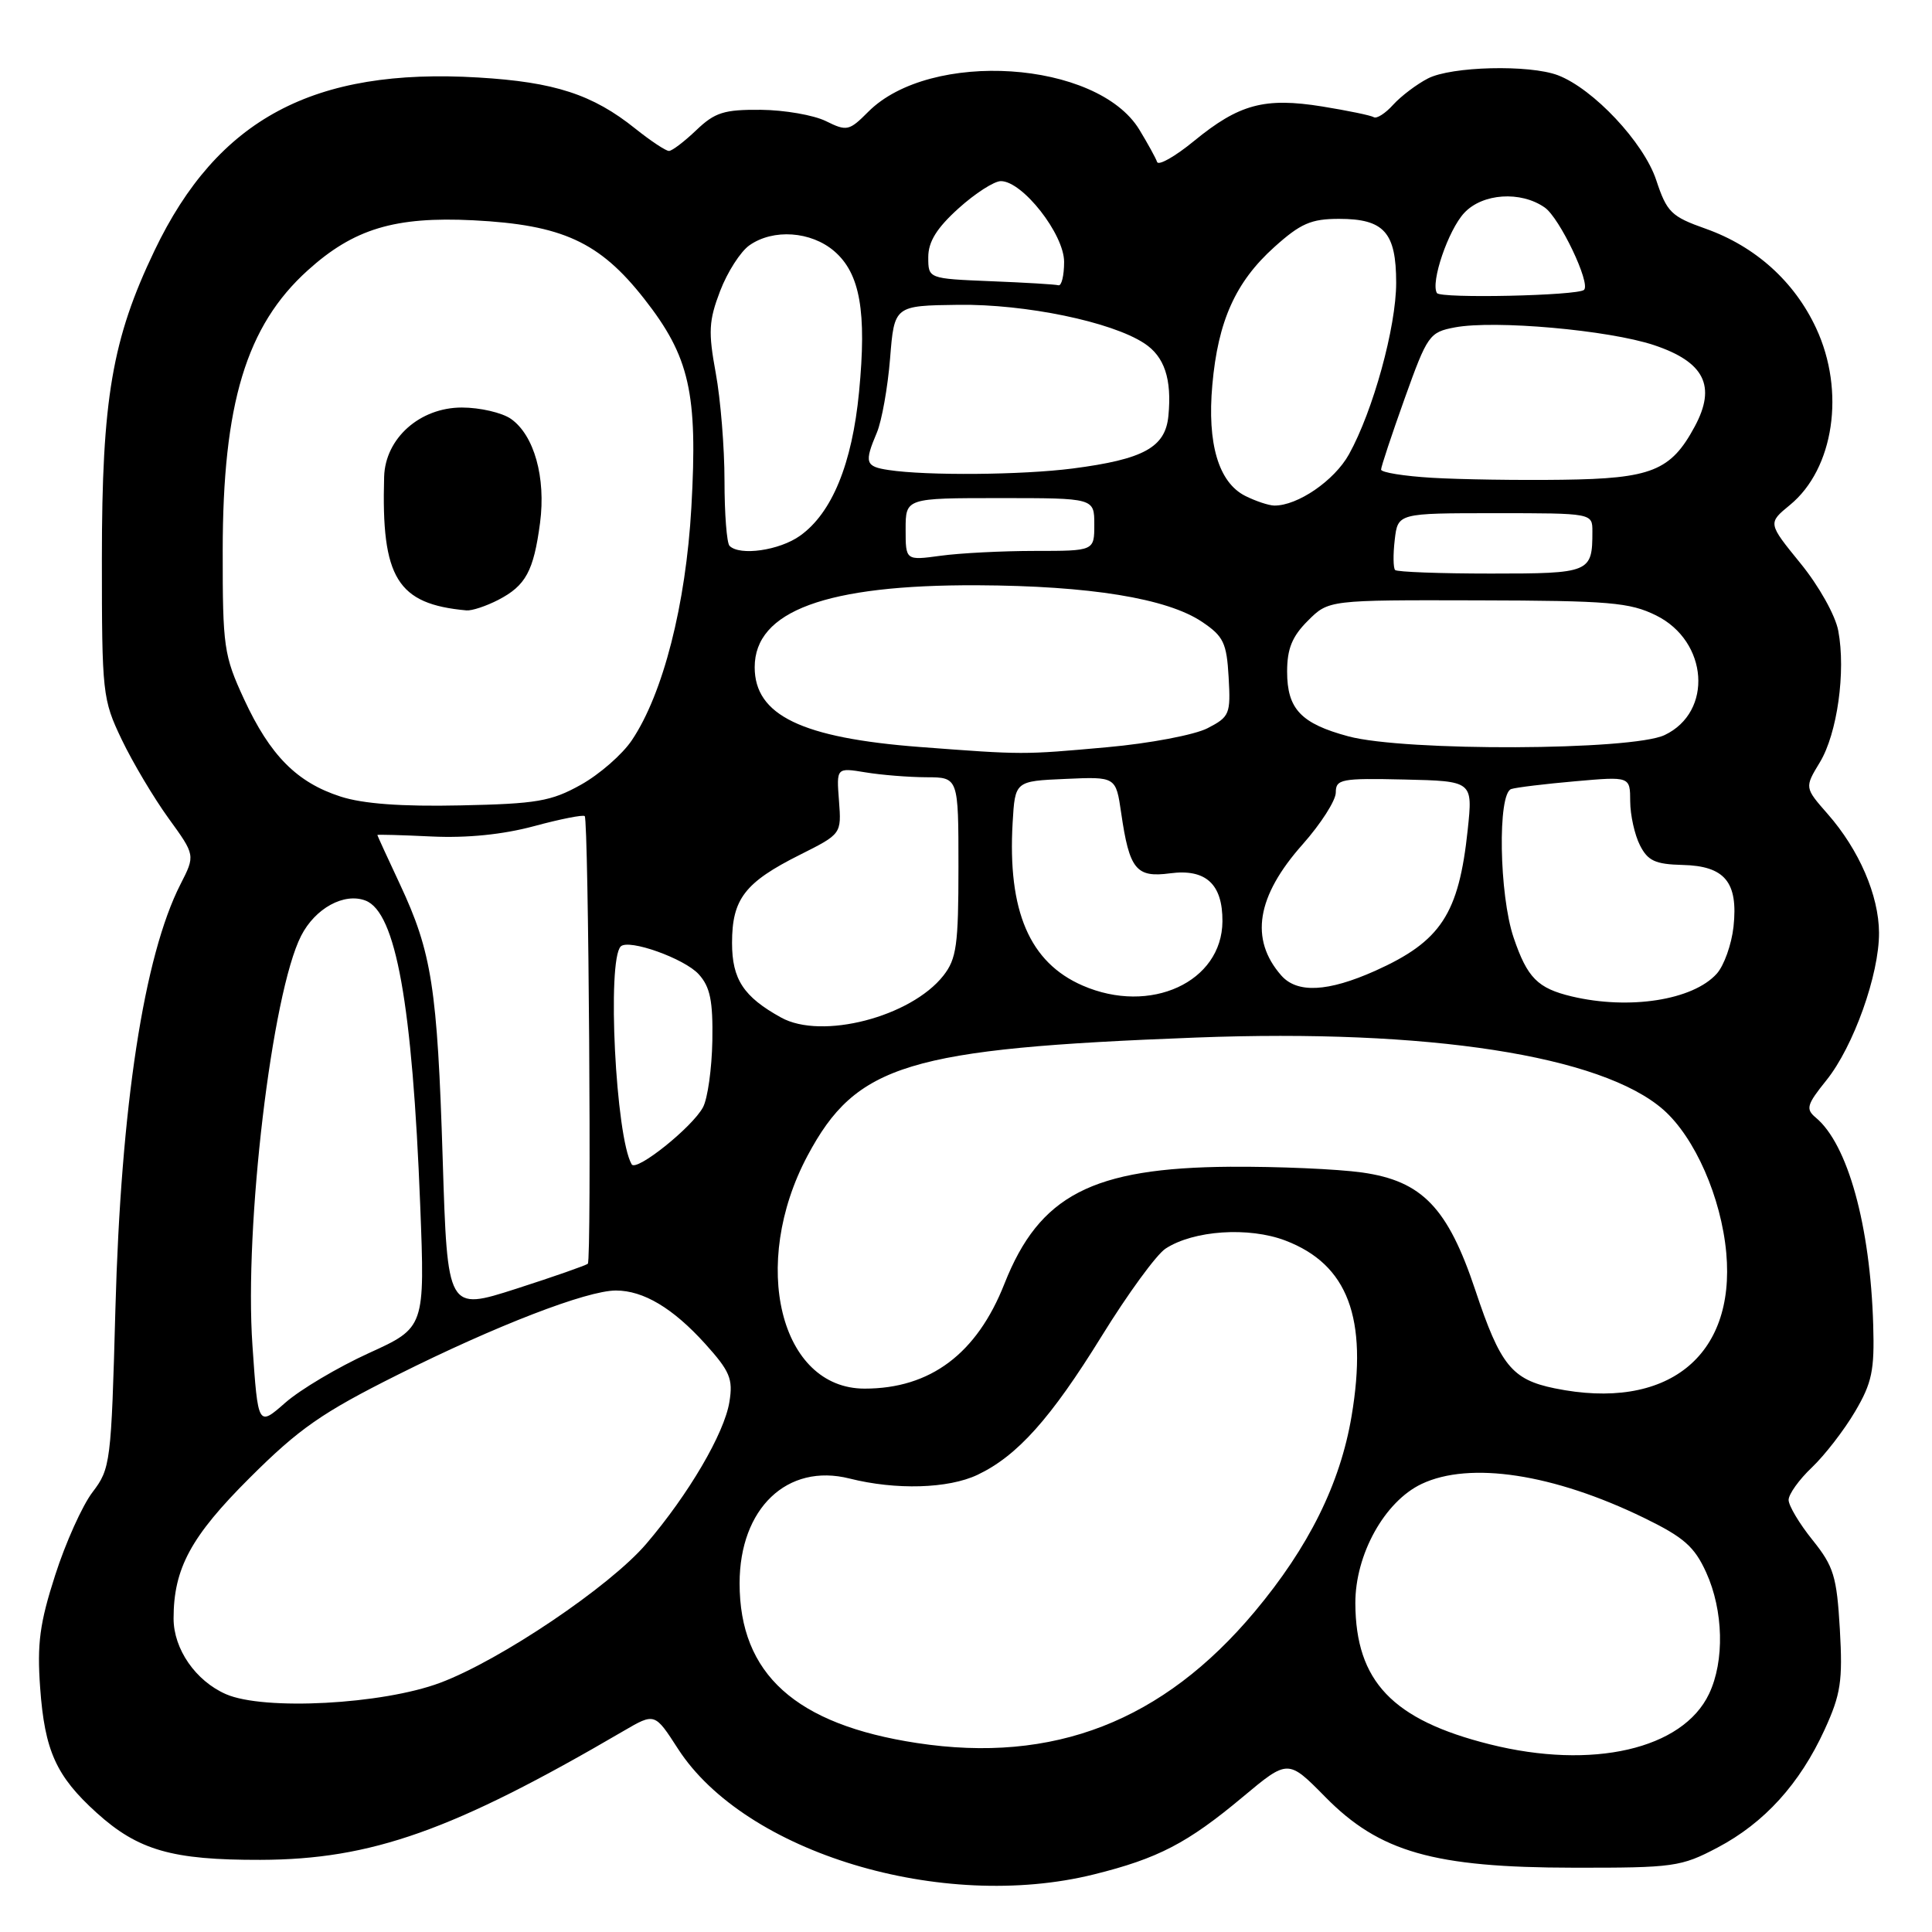 <?xml version="1.0" encoding="UTF-8" standalone="no"?>
<!DOCTYPE svg PUBLIC "-//W3C//DTD SVG 1.1//EN" "http://www.w3.org/Graphics/SVG/1.1/DTD/svg11.dtd" >
<svg xmlns="http://www.w3.org/2000/svg" xmlns:xlink="http://www.w3.org/1999/xlink" version="1.1" viewBox="0 0 256 256">
 <g >
 <path fill="currentColor"
d=" M 144.94 248.37 C 153.45 246.26 157.35 244.23 164.67 238.11 C 170.67 233.10 170.67 233.10 175.59 238.09 C 182.78 245.41 189.96 247.46 208.50 247.48 C 221.78 247.50 222.76 247.36 227.59 244.81 C 233.79 241.54 238.48 236.37 241.77 229.19 C 243.92 224.49 244.18 222.75 243.79 215.89 C 243.38 208.87 242.98 207.56 240.17 204.06 C 238.42 201.89 237.00 199.50 237.00 198.75 C 237.00 197.99 238.39 196.05 240.09 194.44 C 241.79 192.82 244.36 189.50 245.80 187.05 C 248.05 183.24 248.39 181.58 248.21 175.56 C 247.82 162.38 244.83 151.59 240.60 148.09 C 239.24 146.95 239.40 146.38 242.00 143.15 C 245.60 138.68 249.01 129.11 248.98 123.59 C 248.95 118.64 246.34 112.60 242.18 107.86 C 239.11 104.36 239.11 104.36 241.14 101.01 C 243.44 97.22 244.60 88.99 243.58 83.58 C 243.20 81.54 241.01 77.63 238.57 74.64 C 234.24 69.32 234.24 69.32 237.18 66.91 C 243.01 62.12 244.54 51.84 240.65 43.49 C 237.77 37.30 232.60 32.65 226.02 30.31 C 221.44 28.69 220.87 28.13 219.45 23.84 C 217.79 18.86 211.12 11.76 206.43 9.97 C 202.65 8.54 192.30 8.79 189.20 10.40 C 187.71 11.17 185.65 12.73 184.61 13.87 C 183.58 15.02 182.42 15.76 182.04 15.53 C 181.66 15.29 178.59 14.66 175.21 14.11 C 167.56 12.88 164.19 13.79 158.23 18.67 C 155.71 20.74 153.50 21.99 153.32 21.46 C 153.14 20.93 152.08 19.01 150.97 17.18 C 145.38 8.01 123.26 6.56 115.04 14.82 C 112.52 17.35 112.21 17.42 109.44 16.05 C 107.82 15.25 103.94 14.58 100.82 14.55 C 95.94 14.51 94.73 14.89 92.26 17.25 C 90.68 18.76 89.05 20.00 88.64 20.00 C 88.22 20.00 86.22 18.67 84.19 17.05 C 78.53 12.51 73.48 10.87 63.38 10.27 C 41.54 8.96 28.83 15.75 20.48 33.19 C 14.86 44.92 13.50 52.85 13.50 74.00 C 13.50 91.92 13.58 92.67 16.13 98.00 C 17.58 101.03 20.37 105.71 22.32 108.41 C 25.88 113.32 25.88 113.32 23.92 117.16 C 19.07 126.66 16.02 146.58 15.29 173.50 C 14.74 193.84 14.64 194.60 12.26 197.72 C 10.91 199.49 8.68 204.44 7.31 208.72 C 5.26 215.08 4.90 217.81 5.32 223.63 C 5.92 231.99 7.44 235.35 12.80 240.20 C 18.31 245.18 22.81 246.47 34.50 246.44 C 49.22 246.40 60.01 242.58 82.63 229.36 C 86.76 226.95 86.76 226.95 89.84 231.73 C 98.74 245.50 124.78 253.37 144.94 248.37 Z  M 197.40 231.13 C 184.51 227.90 179.64 222.79 179.59 212.45 C 179.57 205.98 183.46 198.96 188.37 196.63 C 194.76 193.60 205.85 195.29 217.85 201.13 C 223.12 203.70 224.52 204.93 226.08 208.36 C 228.37 213.40 228.53 220.09 226.46 224.44 C 222.98 231.78 211.00 234.54 197.40 231.13 Z  M 121.50 230.96 C 105.41 228.51 98.00 221.82 98.00 209.79 C 98.01 199.85 104.32 193.84 112.56 195.91 C 118.71 197.46 125.65 197.26 129.53 195.42 C 134.79 192.92 139.22 187.98 145.98 177.04 C 149.43 171.45 153.24 166.23 154.44 165.45 C 158.15 163.02 165.47 162.53 170.32 164.38 C 178.60 167.54 181.28 174.65 179.09 187.65 C 177.58 196.61 173.42 204.99 166.25 213.56 C 154.08 228.09 139.61 233.72 121.50 230.96 Z  M 29.95 224.49 C 25.93 222.74 23.00 218.51 23.00 214.46 C 23.00 207.82 25.30 203.58 33.11 195.80 C 39.64 189.29 42.67 187.18 52.67 182.18 C 65.69 175.66 77.76 171.00 81.61 171.00 C 85.26 171.00 89.16 173.33 93.44 178.06 C 96.72 181.70 97.15 182.71 96.65 185.76 C 95.98 189.93 91.24 198.01 85.62 204.58 C 80.81 210.21 66.29 220.00 58.32 222.98 C 50.66 225.85 34.97 226.68 29.95 224.49 Z  M 33.45 178.27 C 32.35 162.49 36.02 131.60 39.90 124.00 C 41.77 120.34 45.60 118.25 48.43 119.33 C 52.46 120.88 54.64 133.05 55.68 159.70 C 56.31 175.91 56.31 175.91 48.86 179.30 C 44.77 181.17 39.79 184.12 37.80 185.87 C 34.19 189.04 34.19 189.04 33.45 178.27 Z  M 206.00 183.96 C 200.33 182.80 198.80 180.91 195.49 170.96 C 191.84 160.02 188.44 156.48 180.48 155.36 C 177.19 154.90 169.32 154.56 163.00 154.60 C 144.73 154.74 137.73 158.37 133.09 170.11 C 129.44 179.38 123.28 184.00 114.57 184.00 C 103.36 184.00 99.33 167.54 107.00 153.14 C 113.47 141.01 120.29 138.94 158.50 137.48 C 189.27 136.31 212.21 139.86 220.40 147.04 C 224.58 150.72 228.07 158.66 228.74 166.02 C 229.98 179.79 220.85 187.00 206.00 183.96 Z  M 58.66 153.60 C 57.95 130.89 57.22 126.20 52.99 117.16 C 51.34 113.65 50.00 110.71 50.00 110.64 C 50.00 110.56 53.24 110.65 57.21 110.84 C 61.89 111.06 66.65 110.58 70.76 109.47 C 74.24 108.53 77.26 107.93 77.48 108.14 C 77.99 108.66 78.40 166.94 77.89 167.45 C 77.67 167.66 73.40 169.16 68.39 170.77 C 59.29 173.69 59.29 173.69 58.66 153.60 Z  M 83.70 154.28 C 81.58 150.65 80.41 127.26 82.25 125.41 C 83.30 124.37 90.70 127.01 92.59 129.10 C 94.10 130.77 94.48 132.61 94.39 137.92 C 94.32 141.61 93.77 145.57 93.15 146.72 C 91.74 149.36 84.30 155.31 83.70 154.28 Z  M 103.50 134.83 C 98.52 132.08 97.00 129.76 97.00 124.94 C 97.00 119.12 98.69 116.92 106.00 113.26 C 111.50 110.50 111.50 110.50 111.17 106.11 C 110.83 101.71 110.83 101.71 114.67 102.34 C 116.77 102.69 120.41 102.98 122.75 102.99 C 127.00 103.00 127.00 103.00 127.00 114.87 C 127.00 125.22 126.75 127.05 125.00 129.28 C 120.69 134.75 108.87 137.81 103.50 134.83 Z  M 208.26 132.03 C 203.75 130.95 202.38 129.58 200.57 124.26 C 198.64 118.60 198.42 105.12 200.25 104.55 C 200.94 104.33 204.76 103.87 208.75 103.52 C 216.00 102.88 216.00 102.88 216.01 106.19 C 216.02 108.01 216.60 110.62 217.30 112.00 C 218.34 114.06 219.33 114.52 222.94 114.61 C 228.56 114.74 230.33 116.89 229.70 122.79 C 229.44 125.15 228.44 127.96 227.47 129.03 C 224.31 132.53 215.89 133.84 208.26 132.03 Z  M 143.45 130.59 C 136.43 127.54 133.50 120.72 134.18 109.00 C 134.50 103.50 134.50 103.50 141.18 103.21 C 147.86 102.91 147.86 102.91 148.56 107.71 C 149.65 115.22 150.54 116.32 155.04 115.72 C 159.77 115.09 162.01 117.14 161.98 122.08 C 161.93 130.13 152.42 134.50 143.45 130.59 Z  M 169.77 129.25 C 165.57 124.46 166.49 118.76 172.60 111.89 C 175.02 109.16 177.00 106.07 177.00 105.01 C 177.00 103.24 177.71 103.10 186.08 103.29 C 195.16 103.50 195.16 103.50 194.48 109.95 C 193.30 121.12 190.93 124.73 182.22 128.64 C 175.95 131.44 171.88 131.65 169.77 129.25 Z  M 45.13 105.55 C 39.33 103.68 35.79 100.10 32.34 92.65 C 29.66 86.85 29.50 85.73 29.51 73.00 C 29.51 53.49 32.64 43.17 40.77 35.83 C 46.86 30.32 52.32 28.67 62.72 29.19 C 74.51 29.79 79.44 32.05 85.35 39.58 C 91.38 47.26 92.47 52.06 91.61 67.22 C 90.88 80.13 87.86 91.94 83.72 98.09 C 82.46 99.97 79.42 102.62 76.96 103.99 C 73.03 106.18 71.13 106.51 61.00 106.72 C 53.20 106.89 48.09 106.51 45.13 105.55 Z  M 66.02 79.49 C 69.67 77.60 70.71 75.68 71.56 69.28 C 72.35 63.28 70.78 57.66 67.70 55.50 C 66.52 54.68 63.60 54.00 61.20 54.00 C 55.63 54.00 51.05 58.08 50.90 63.17 C 50.51 76.60 52.64 80.05 61.80 80.88 C 62.51 80.95 64.41 80.32 66.02 79.49 Z  M 121.88 98.98 C 106.23 97.78 100.00 94.78 100.00 88.41 C 100.00 80.96 109.47 77.47 129.50 77.55 C 144.40 77.62 154.64 79.28 159.28 82.40 C 162.12 84.31 162.54 85.18 162.80 89.73 C 163.08 94.62 162.93 94.98 160.01 96.49 C 158.31 97.37 152.33 98.51 146.71 99.01 C 135.49 100.02 135.64 100.02 121.88 98.98 Z  M 178.67 97.57 C 172.38 95.88 170.55 93.94 170.55 88.99 C 170.55 85.97 171.21 84.33 173.30 82.25 C 176.05 79.50 176.05 79.50 195.78 79.55 C 213.26 79.59 215.95 79.82 219.45 81.55 C 226.35 84.97 227.02 94.34 220.57 97.40 C 216.24 99.46 186.15 99.58 178.67 97.57 Z  M 184.86 75.53 C 184.61 75.27 184.58 73.47 184.81 71.53 C 185.22 68.00 185.22 68.00 198.11 68.00 C 211.00 68.00 211.00 68.00 211.00 70.42 C 211.00 75.88 210.72 76.00 197.56 76.00 C 190.84 76.00 185.12 75.79 184.86 75.53 Z  M 120.00 70.14 C 120.00 66.00 120.00 66.00 132.50 66.00 C 145.00 66.00 145.00 66.00 145.00 69.50 C 145.00 73.00 145.00 73.00 137.14 73.00 C 132.82 73.00 127.19 73.29 124.64 73.64 C 120.00 74.27 120.00 74.27 120.00 70.14 Z  M 96.67 72.33 C 96.30 71.97 96.00 68.08 96.00 63.70 C 96.00 59.32 95.48 52.90 94.84 49.43 C 93.84 43.98 93.91 42.51 95.42 38.56 C 96.38 36.05 98.13 33.32 99.31 32.50 C 102.46 30.29 107.46 30.64 110.54 33.28 C 113.97 36.23 114.86 41.29 113.83 51.93 C 112.91 61.47 110.24 67.98 106.01 70.99 C 103.28 72.94 98.02 73.69 96.67 72.33 Z  M 165.00 65.71 C 161.47 63.93 159.94 58.79 160.64 51.00 C 161.39 42.54 163.71 37.37 168.84 32.75 C 172.33 29.61 173.72 29.00 177.43 29.00 C 183.40 29.00 185.00 30.79 185.00 37.47 C 185.00 43.34 181.94 54.45 178.74 60.21 C 176.81 63.68 171.94 67.02 168.85 66.99 C 168.11 66.98 166.38 66.40 165.00 65.71 Z  M 189.75 63.31 C 186.04 63.09 183.00 62.60 183.00 62.22 C 183.00 61.85 184.41 57.60 186.13 52.79 C 189.14 44.39 189.40 44.02 192.78 43.38 C 198.07 42.39 213.15 43.73 219.16 45.73 C 225.85 47.96 227.45 51.16 224.56 56.52 C 221.40 62.39 218.83 63.42 207.00 63.57 C 201.22 63.65 193.46 63.53 189.75 63.31 Z  M 117.75 62.28 C 114.66 61.82 114.50 61.31 116.19 57.32 C 116.84 55.77 117.63 51.35 117.94 47.50 C 118.50 40.50 118.50 40.50 127.00 40.39 C 135.90 40.28 147.27 42.63 151.62 45.49 C 154.30 47.24 155.29 50.22 154.82 55.10 C 154.42 59.28 151.55 60.86 142.13 62.08 C 135.43 62.94 122.81 63.05 117.75 62.28 Z  M 190.40 38.83 C 189.53 37.43 191.90 30.48 194.02 28.21 C 196.44 25.61 201.51 25.27 204.69 27.50 C 206.66 28.87 210.81 37.57 209.89 38.41 C 209.05 39.18 190.86 39.58 190.40 38.83 Z  M 131.25 37.26 C 123.00 36.92 123.00 36.92 123.00 34.08 C 123.00 32.03 124.12 30.22 127.00 27.62 C 129.20 25.63 131.73 24.00 132.62 24.00 C 135.49 24.00 141.00 31.03 141.00 34.70 C 141.00 36.51 140.66 37.91 140.25 37.80 C 139.84 37.68 135.79 37.44 131.25 37.26 Z "/>
</g>
</svg>